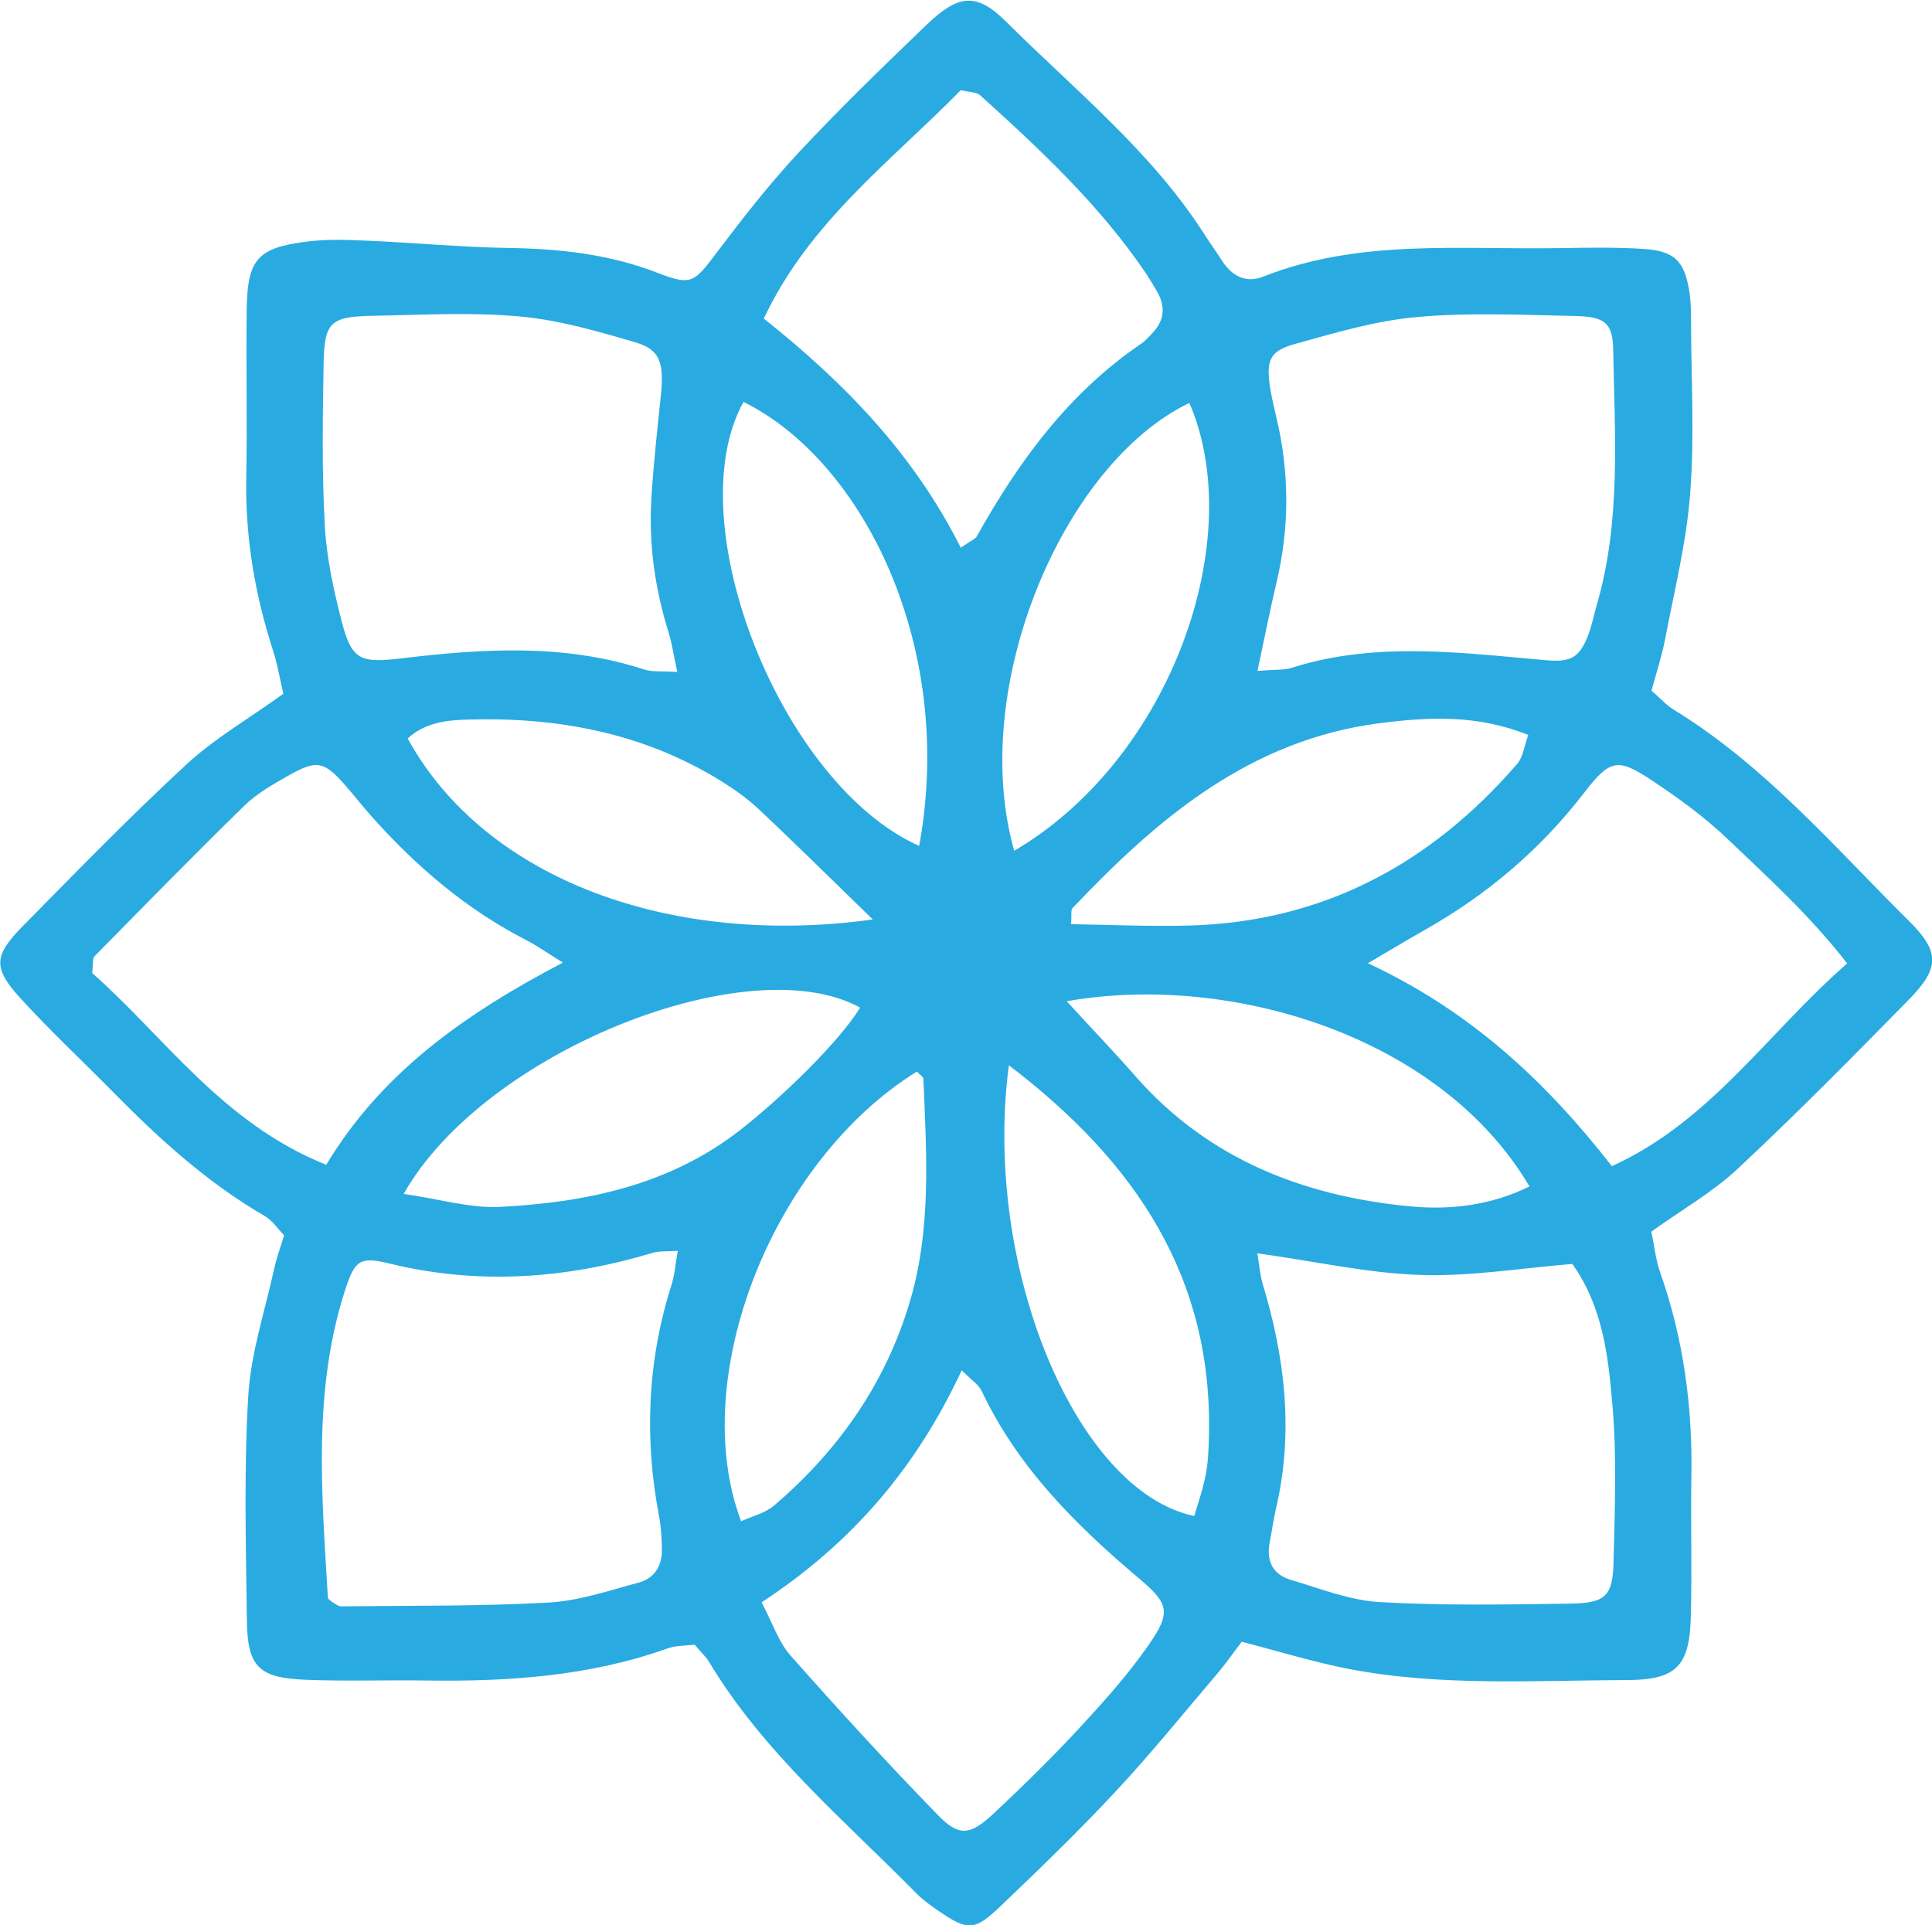 <?xml version="1.0" encoding="UTF-8"?>
<svg id="Layer_2" data-name="Layer 2" xmlns="http://www.w3.org/2000/svg" viewBox="0 0 126.62 126.18">
  <defs>
    <style>
      .cls-1 {
        fill: #29abe2;
      }
    </style>
  </defs>
  <g id="Layer_1-2" data-name="Layer 1">
    <path class="cls-1" d="m108.22,45.25c.58.5.98.96,1.47,1.26,5.99,3.67,10.51,8.98,15.42,13.85,2.04,2.02,2.02,3.09,0,5.15-3.68,3.75-7.37,7.49-11.21,11.08-1.63,1.53-3.64,2.67-5.67,4.13.18.87.27,1.8.57,2.66,1.53,4.33,2.13,8.79,2.05,13.36-.05,3.1.05,6.21-.04,9.3-.09,3.15-.96,4.06-4.14,4.07-6.08.02-12.2.43-18.23-.72-2.33-.45-4.61-1.16-7.06-1.79-.52.68-.98,1.35-1.5,1.97-2.24,2.63-4.41,5.32-6.76,7.84-2.44,2.62-5.02,5.11-7.61,7.58-1.66,1.58-2.11,1.55-4.03.23-.49-.34-.99-.69-1.4-1.11-4.77-4.84-10.03-9.24-13.59-15.16-.24-.4-.6-.72-.97-1.16-.6.08-1.21.05-1.75.24-5.15,1.84-10.49,2.19-15.89,2.11-2.63-.04-5.26.06-7.89-.05-3.05-.13-3.78-.86-3.81-3.93-.06-4.89-.2-9.79.09-14.67.17-2.82,1.1-5.59,1.71-8.38.15-.69.4-1.35.64-2.15-.43-.44-.77-.97-1.25-1.25-3.76-2.18-6.93-5.06-9.95-8.13-2.01-2.04-4.11-4-6.04-6.11-1.86-2.03-1.82-2.82.16-4.82,3.52-3.57,7.02-7.17,10.7-10.57,1.82-1.68,4.02-2.95,6.33-4.61-.21-.88-.37-1.9-.69-2.88-1.18-3.66-1.81-7.39-1.74-11.26.07-3.7-.02-7.4.03-11.09.05-3.24.71-3.99,3.89-4.4,1.29-.17,2.62-.13,3.93-.07,3.1.13,6.19.43,9.29.48,3.37.05,6.65.4,9.84,1.64,2.2.86,2.39.6,3.82-1.29,1.72-2.28,3.48-4.54,5.42-6.62,2.69-2.88,5.52-5.62,8.36-8.35,2.08-1.99,3.26-2.16,5.22-.21,4.56,4.54,9.64,8.6,13.12,14.13.32.5.68.98,1,1.49.65,1.03,1.56,1.55,2.73,1.09,6.32-2.5,12.95-1.75,19.5-1.87,1.79-.03,3.59-.06,5.38.05,2.07.13,2.73.78,3.05,2.81.11.7.11,1.43.11,2.14.01,3.7.23,7.41-.06,11.09-.24,3.19-1.03,6.33-1.63,9.49-.22,1.15-.59,2.27-.91,3.45Zm-25.81-1.28c1.13-.09,1.72-.04,2.25-.2,3.23-1.04,6.56-1.19,9.9-1.04,2.25.1,4.5.34,6.75.54,1.62.14,2.18-.14,2.76-1.6.26-.66.39-1.37.59-2.06,1.59-5.47,1.16-11.09,1.07-16.66-.03-1.79-.55-2.2-2.52-2.24-3.45-.07-6.93-.24-10.36.07-2.7.24-5.37,1.04-8,1.77-1.6.44-1.85,1.05-1.64,2.66.1.71.27,1.4.43,2.1.88,3.65.88,7.3,0,10.96-.41,1.72-.75,3.46-1.23,5.72Zm-38.02.07c-.27-1.22-.36-1.93-.57-2.59-.9-2.87-1.31-5.8-1.13-8.8.14-2.25.39-4.49.62-6.73.22-2.12-.04-3-1.63-3.47-2.5-.74-5.05-1.48-7.63-1.71-3.19-.29-6.43-.1-9.65-.04-2.74.05-3.14.42-3.19,3.09-.06,3.57-.12,7.14.08,10.7.12,2.12.59,4.24,1.12,6.3.65,2.48,1.23,2.68,3.89,2.36,5.34-.64,10.68-.98,15.92.73.52.17,1.12.09,2.16.16Zm38.01,38.09c.15.88.19,1.46.35,2,1.47,4.86,2.05,9.76.87,14.77-.16.69-.25,1.4-.39,2.1-.26,1.23.13,2.17,1.35,2.54,1.93.57,3.88,1.35,5.85,1.46,4.16.24,8.34.16,12.51.1,2.29-.04,2.76-.5,2.81-2.74.08-3.45.22-6.92-.08-10.34-.27-3.15-.63-6.38-2.62-9.18-3.37.27-6.68.83-9.97.72-3.41-.11-6.8-.88-10.69-1.42Zm-37.97-.15c-.73.05-1.2,0-1.62.12-5.72,1.72-11.47,2.14-17.33.7-1.91-.47-2.23-.17-2.85,1.71-2.15,6.63-1.54,13.42-1.14,20.2,0,.09.15.17.24.26.21.11.42.31.62.31,4.54-.05,9.09,0,13.62-.25,1.99-.11,3.95-.79,5.9-1.31,1.03-.28,1.53-1.11,1.51-2.18-.01-.71-.05-1.44-.18-2.13-.98-5.13-.78-10.2.81-15.2.2-.64.25-1.32.41-2.23Zm76.63-18.84c-2.56-3.28-5.23-5.65-7.78-8.1-1.53-1.47-3.28-2.74-5.06-3.92-2.21-1.47-2.72-1.34-4.4.84-2.87,3.73-6.38,6.7-10.48,9.01-1.1.62-2.18,1.28-3.69,2.16,6.69,3.12,11.61,7.69,15.99,13.3,6.46-2.94,10.14-8.66,15.41-13.28Zm-84.15-.04c-1.24-.77-1.81-1.18-2.43-1.49-3.87-1.99-7.12-4.75-10.01-7.97-.64-.71-1.22-1.46-1.85-2.18-1.37-1.56-1.85-1.68-3.66-.66-1.03.58-2.11,1.19-2.95,2.01-3.32,3.24-6.56,6.56-9.82,9.87-.13.13-.07.45-.15,1.09,4.74,4.18,8.53,9.84,15.34,12.57,3.62-6.01,9-9.84,15.51-13.25Zm13,41.91c.75,1.43,1.13,2.62,1.88,3.47,3.15,3.56,6.36,7.07,9.68,10.48,1.39,1.43,2.11,1.34,3.66-.11,1.91-1.79,3.79-3.63,5.57-5.55,1.61-1.74,3.21-3.52,4.56-5.46,1.54-2.21,1.34-2.75-.68-4.45-4.12-3.48-7.89-7.25-10.24-12.22-.21-.44-.71-.75-1.31-1.36-2.97,6.37-7.16,11.3-13.12,15.21Zm13.05-69.11c.69-.48.96-.57,1.06-.75,2.75-4.93,6.03-9.4,10.78-12.63.29-.2.53-.48.77-.74.74-.8.82-1.68.29-2.62-.23-.41-.48-.82-.74-1.22-3.02-4.47-6.93-8.13-10.9-11.71-.23-.2-.66-.18-1.25-.32-4.54,4.63-9.93,8.62-12.91,14.97,5.32,4.23,9.83,8.89,12.91,15.02Zm6.95,29.72c1.62,1.77,3.1,3.31,4.5,4.91,4.76,5.42,10.97,7.85,17.96,8.53,2.68.26,5.35-.06,7.87-1.3-5.84-9.9-19.66-14.02-30.33-12.14Zm-43.45,12.63c2.39.34,4.38.95,6.33.85,5.64-.3,11.07-1.42,15.71-5.03,2.68-2.09,6.5-5.78,7.87-8.03-7.25-4-24.63,2.85-29.92,12.22Zm40.01-22.49c10.31-6.05,15.33-20.46,11.48-29.35-8.29,3.97-14.51,18.67-11.48,29.35Zm3.73,4.81c2.59.04,5.17.16,7.75.09,8.77-.24,15.82-4.05,21.48-10.59.4-.46.47-1.2.73-1.9-3.35-1.35-6.55-1.18-9.76-.77-8.48,1.1-14.53,6.23-20.11,12.12-.12.13-.05.44-.09,1.04Zm-12.99-.3c-2.71-2.63-5.07-4.97-7.5-7.25-.77-.73-1.67-1.35-2.58-1.91-5.05-3.09-10.62-4.12-16.47-3.95-1.43.04-2.83.21-3.94,1.24,5.1,9.29,17.36,13.69,30.48,11.86Zm8.91,9.54c-1.74,13.18,4.39,27.92,12.15,29.55.26-.89.58-1.78.75-2.7.16-.81.19-1.65.21-2.48.28-10.44-4.79-18.03-13.12-24.37Zm-17.55,29.89c.73-.33,1.55-.52,2.13-1,4.26-3.63,7.37-8.07,8.95-13.46,1.4-4.75,1.07-9.64.87-14.51,0-.17-.28-.33-.43-.5-9.44,5.85-15.07,20.03-11.52,29.47Zm.16-73.36c-4.36,7.83,2.46,25.06,11.51,29.1,2.38-12.89-3.55-25.15-11.51-29.1Z"/>
  </g>
</svg>
